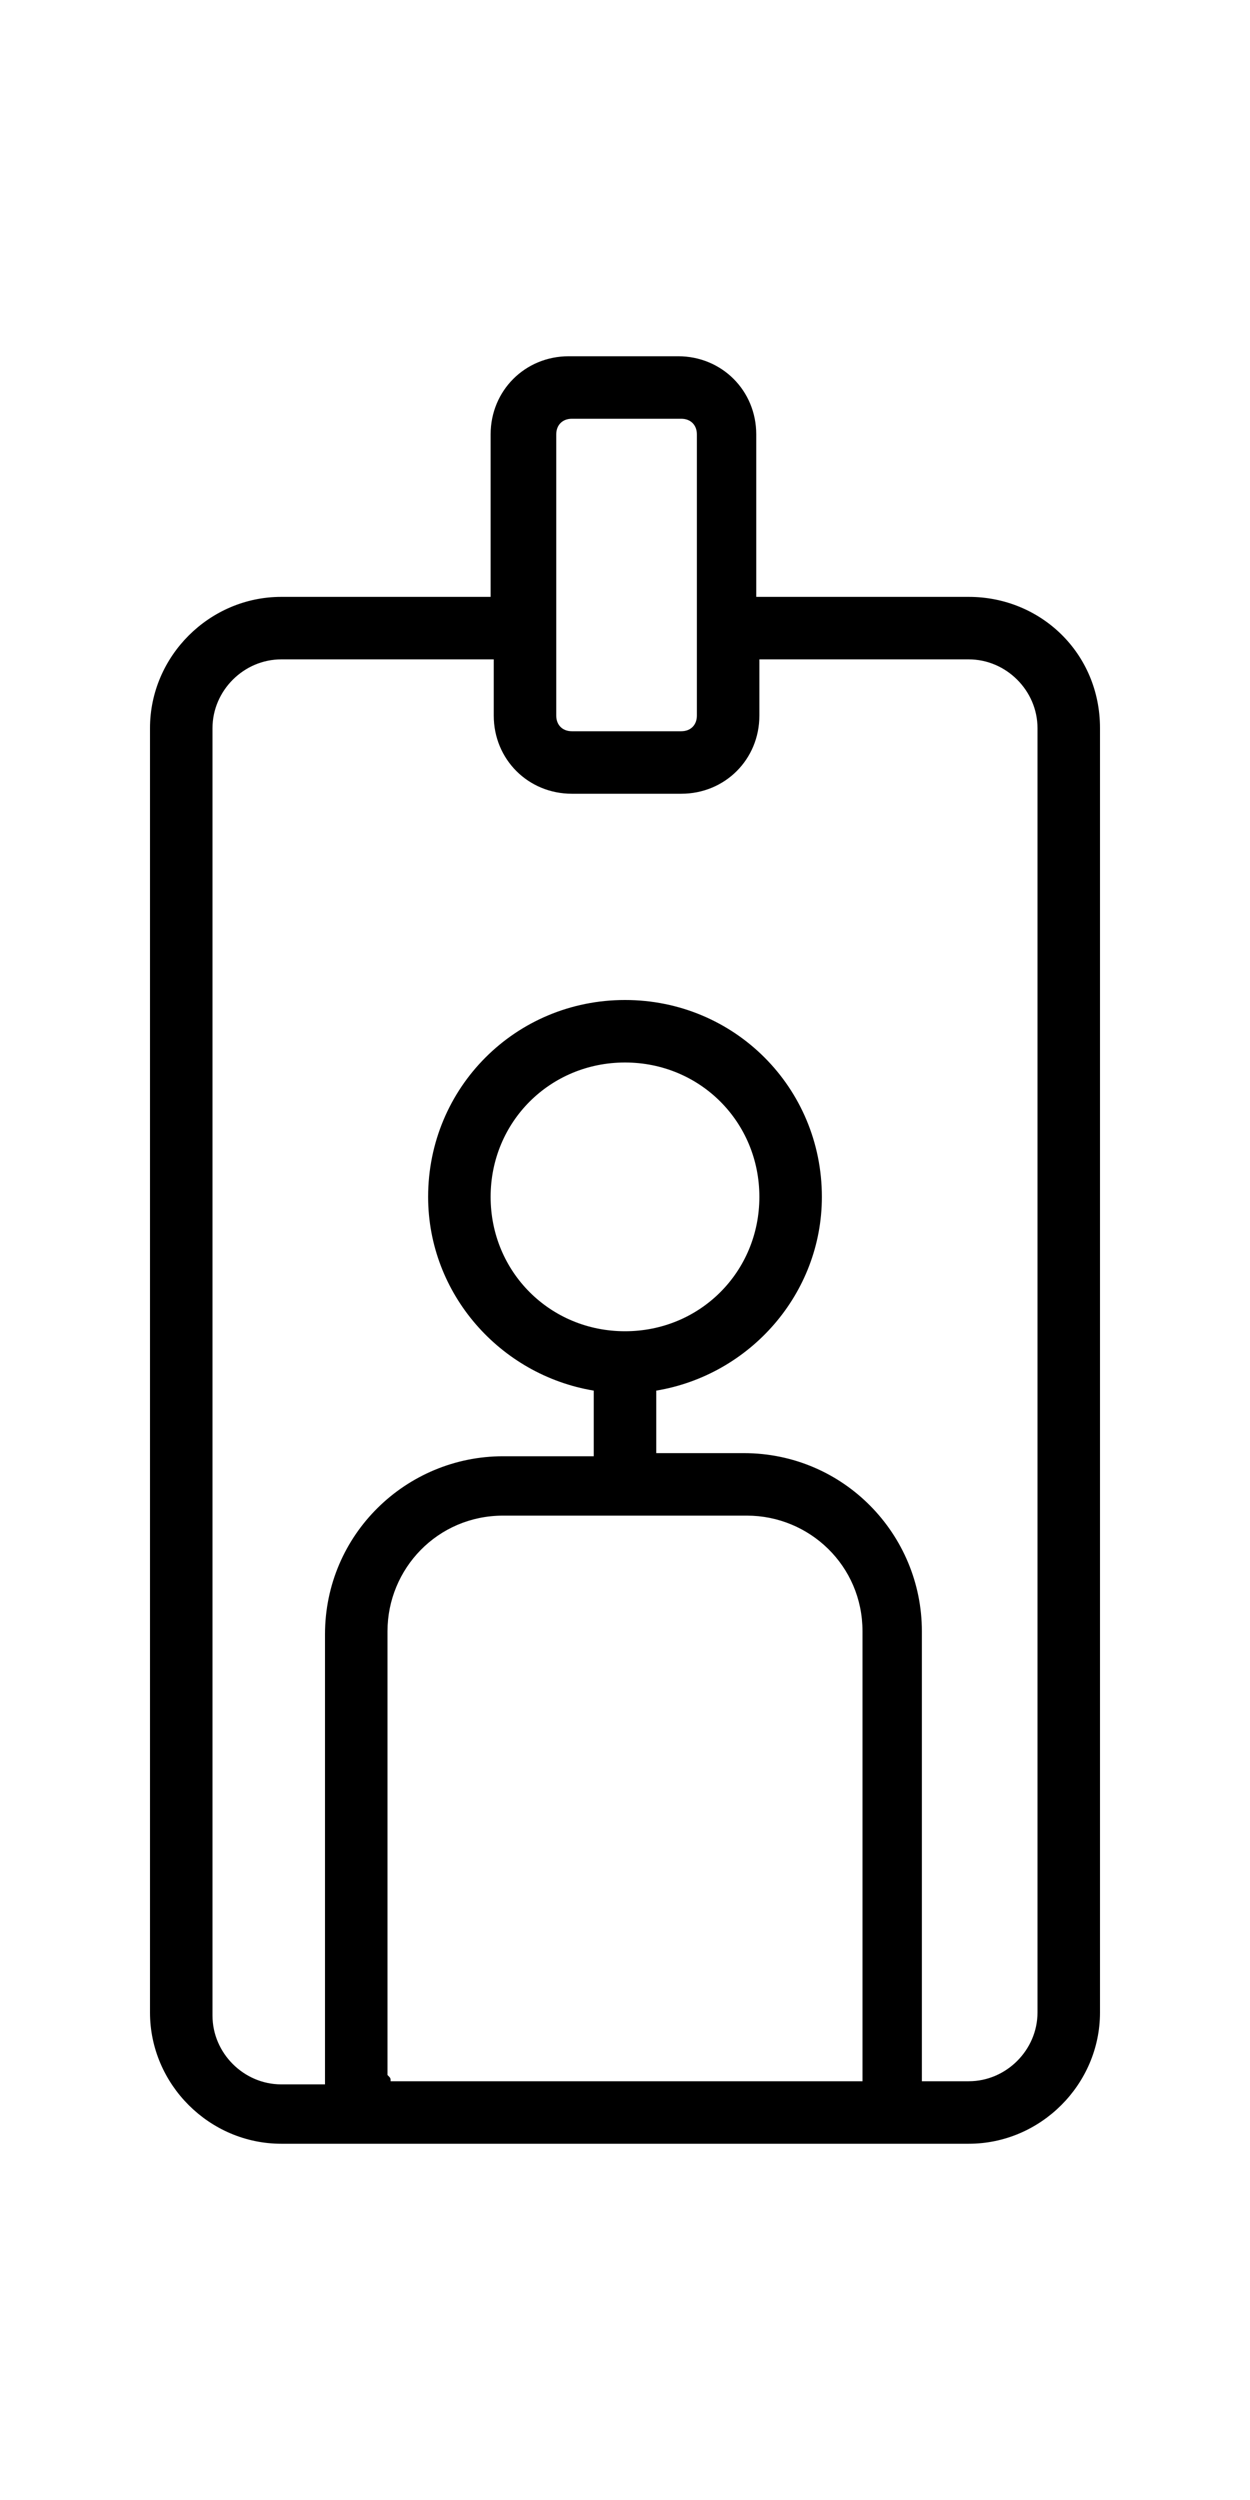 <?xml version="1.0" encoding="utf-8"?>
<!-- Generator: Adobe Illustrator 23.1.0, SVG Export Plug-In . SVG Version: 6.00 Build 0)  -->
<svg version="1.1" id="Layer_1" xmlns="http://www.w3.org/2000/svg" xmlns:xlink="http://www.w3.org/1999/xlink" x="0px" y="0px"
	 viewBox="0 0 40 80" style="enable-background:new 0 0 40 80;" xml:space="preserve">
<title>Expertise-Persona</title>
<path d="M31,19.1h-6.8v-5.2c0-1.4-1.1-2.5-2.5-2.5h-3.5c-1.4,0-2.5,1.1-2.5,2.5v5.2H9c-2.3,0-4.2,1.9-4.2,4.2v41.1
	c0,2.3,1.9,4.2,4.2,4.2h22c2.3,0,4.2-1.9,4.2-4.2V23.3C35.2,20.9,33.3,19.1,31,19.1z M17.8,13.9c0-0.3,0.2-0.5,0.5-0.5h3.5
	c0.3,0,0.5,0.2,0.5,0.5v9c0,0.3-0.2,0.5-0.5,0.5h-3.5c-0.3,0-0.5-0.2-0.5-0.5V13.9z M12.4,66.4V52.2c0-2,1.6-3.7,3.7-3.7h7.8
	c2,0,3.7,1.6,3.7,3.7v14.2c0,0,0,0.1,0,0.2H12.5C12.5,66.5,12.5,66.5,12.4,66.4z M15.7,38.3c0-2.4,1.9-4.3,4.3-4.3
	c2.4,0,4.3,1.9,4.3,4.3c0,2.4-1.9,4.3-4.3,4.3C17.6,42.6,15.7,40.7,15.7,38.3z M33.2,64.4c0,1.2-1,2.2-2.2,2.2h-1.5V52.2
	c0-3.1-2.5-5.7-5.7-5.7H21l0-2c3-0.5,5.3-3.1,5.3-6.2c0-3.5-2.8-6.3-6.3-6.3s-6.3,2.8-6.3,6.3c0,3.1,2.3,5.7,5.3,6.2l0,2.1h-2.9
	c-3.1,0-5.7,2.5-5.7,5.7v14.4H9c-1.2,0-2.2-1-2.2-2.2V23.3c0-1.2,1-2.2,2.2-2.2h6.8v1.8c0,1.4,1.1,2.5,2.5,2.5h3.5
	c1.4,0,2.5-1.1,2.5-2.5v-1.8H31c1.2,0,2.2,1,2.2,2.2V64.4z"/>
</svg>
